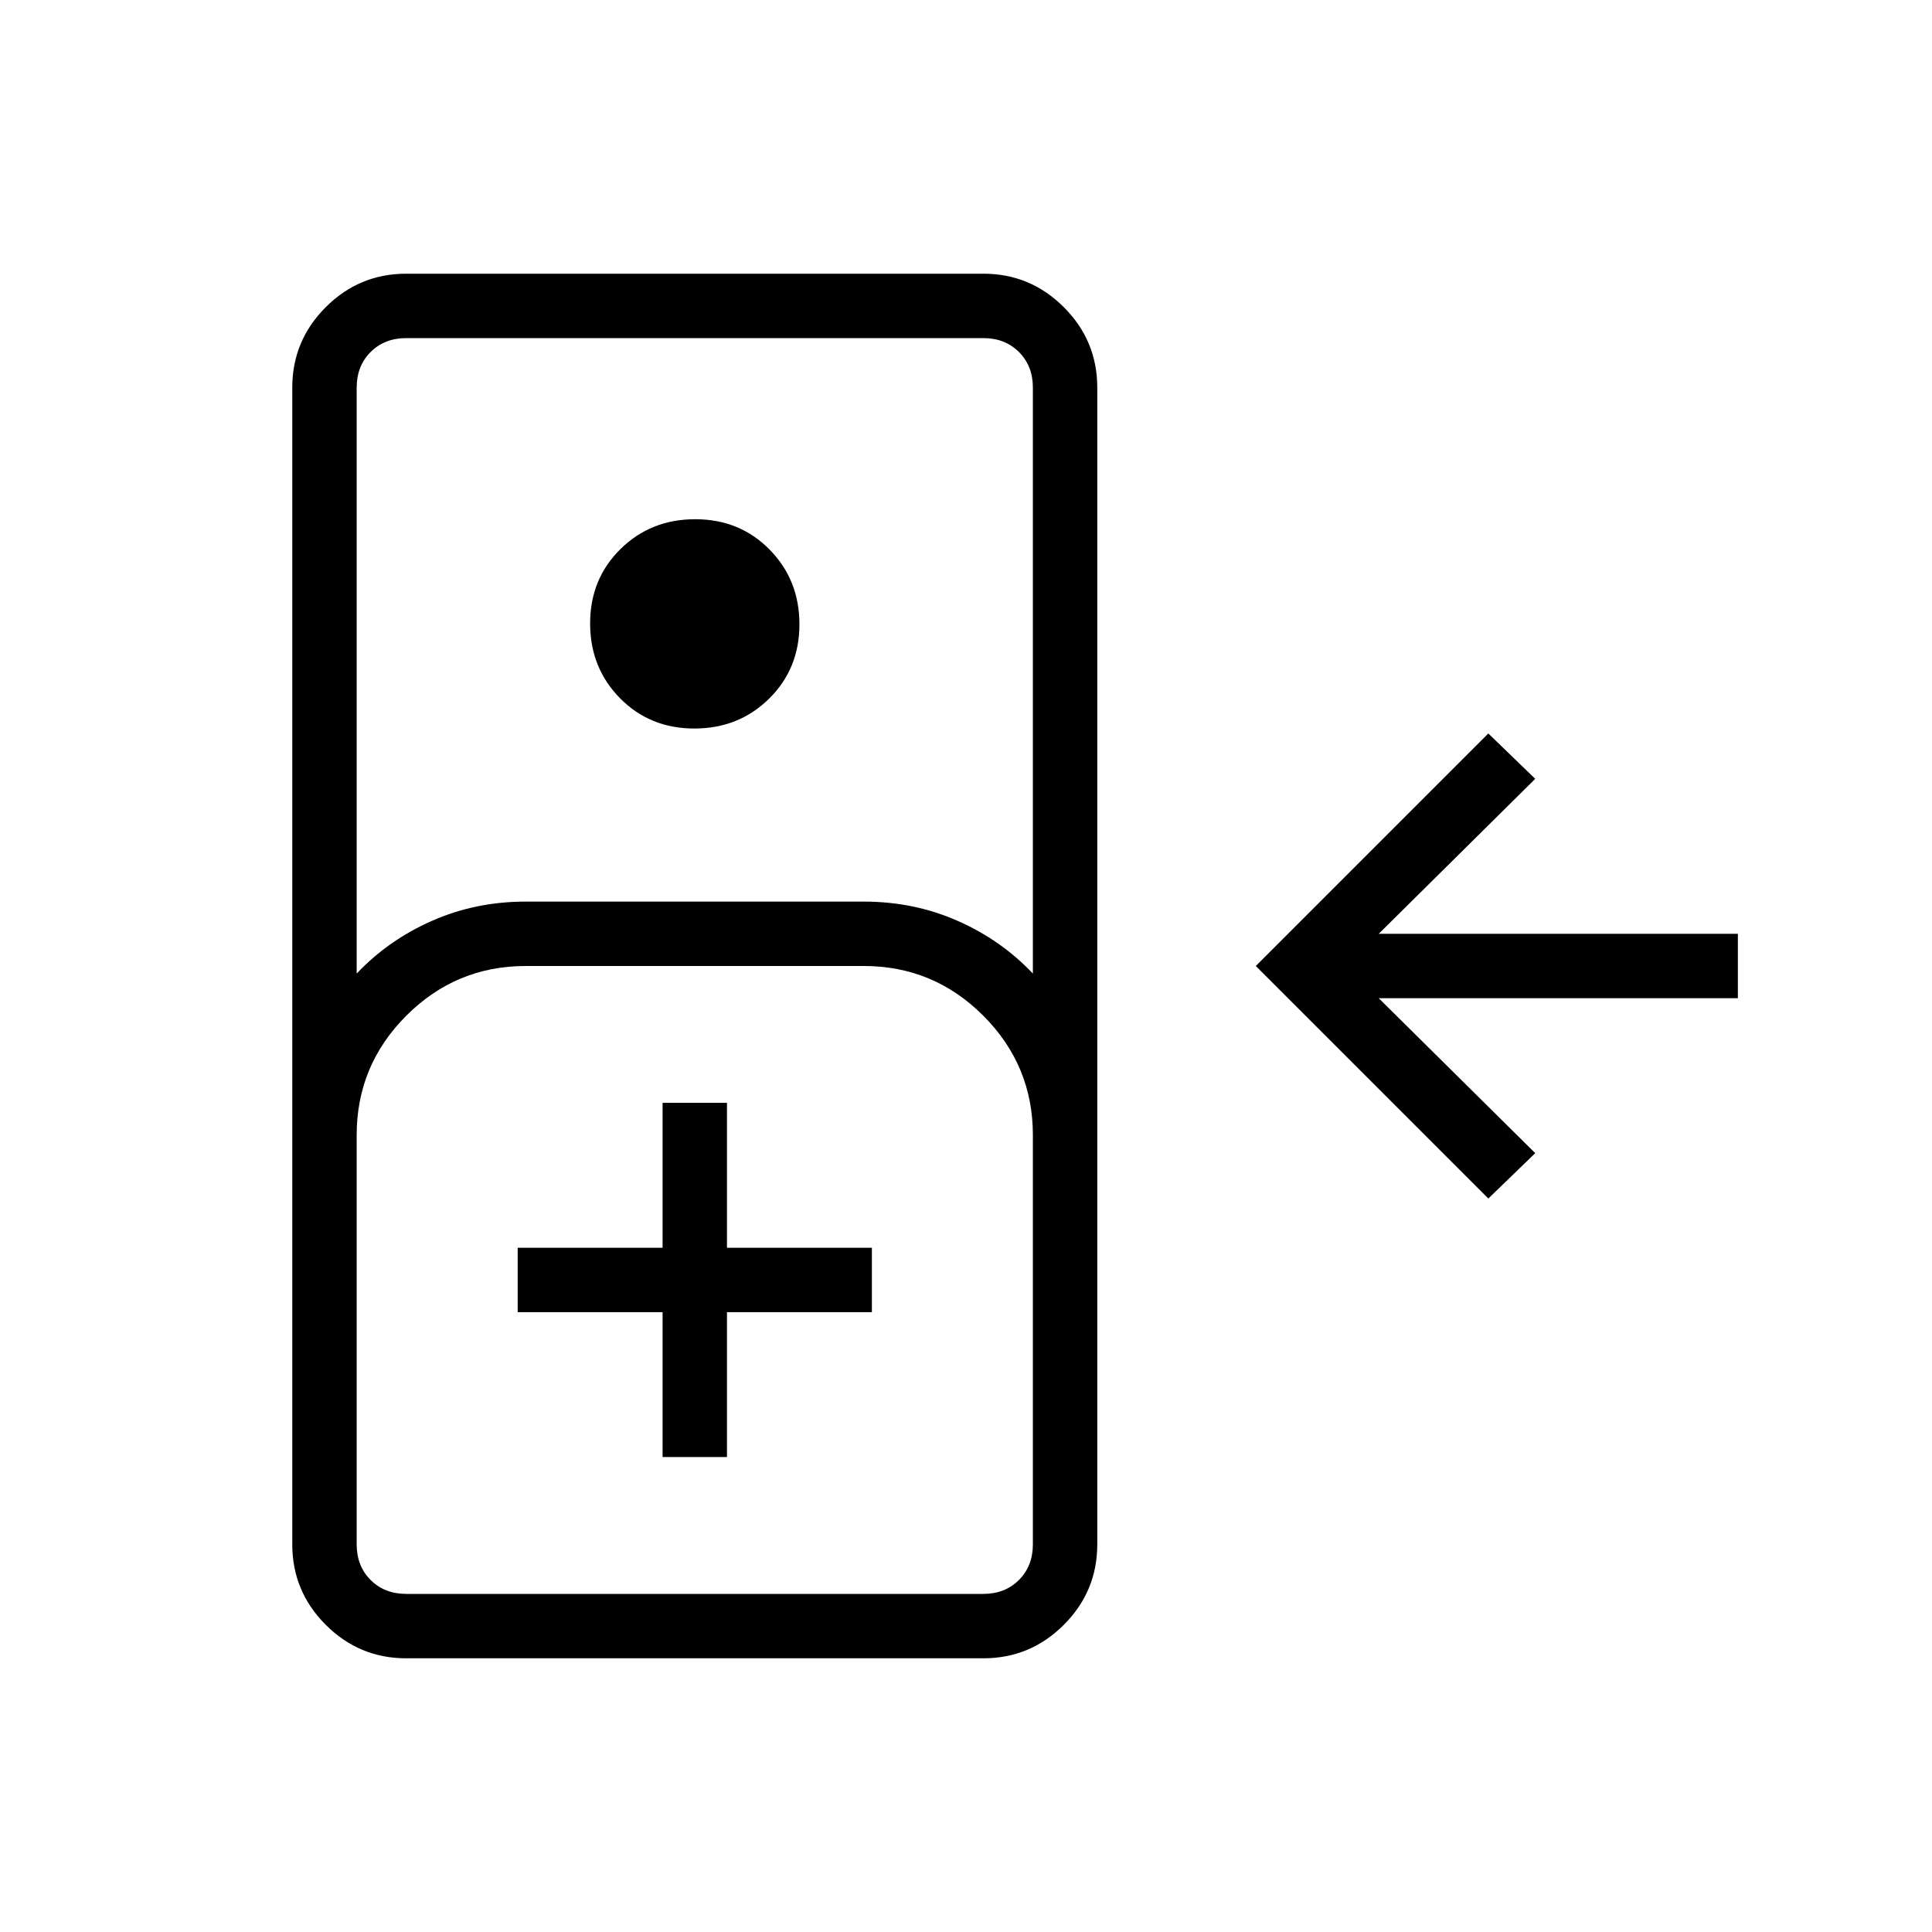 <svg xmlns="http://www.w3.org/2000/svg" height="20" viewBox="0 -960 960 960" width="20"><path d="M201.85-136q-23.36 0-39.99-16.63-16.63-16.63-16.63-39.99v-574.76q0-23.36 16.63-39.99Q178.49-824 201.85-824h286.77q23.35 0 39.98 16.63 16.63 16.63 16.63 39.99v574.76q0 23.36-16.63 39.99Q511.97-136 488.62-136H201.85Zm-24.62-340.23q15.69-16.62 37.37-26.19 21.67-9.58 46.63-9.58h168q24.96 0 46.63 9.58 21.68 9.57 37.37 26.19v-291.15q0-10.77-6.92-17.7-6.93-6.92-17.69-6.92H201.85q-10.77 0-17.7 6.92-6.92 6.93-6.92 17.7v291.15ZM345.02-598q-22.1 0-36.94-15.06-14.85-15.06-14.85-37.15 0-22.1 15.06-36.94Q323.35-702 345.44-702q22.1 0 36.94 15.06 14.85 15.06 14.85 37.15 0 22.1-15.06 36.94Q367.11-598 345.02-598Zm394.52 233.54L624-480l115.54-115.54L762.85-573l-77.77 77h178.46v32H685.08l77.77 77-23.31 22.54ZM201.85-168h286.77q10.76 0 17.69-6.92 6.92-6.93 6.92-17.7V-396q0-34.65-24.67-59.33Q463.88-480 429.23-480h-168q-34.65 0-59.32 24.67-24.68 24.68-24.68 59.33v203.38q0 10.77 6.92 17.7 6.93 6.92 17.7 6.92Zm127.38-68h32v-72h72v-32h-72v-72h-32v72h-72v32h72v72Zm-127.38 68H177.23h336-311.38Z"/></svg>